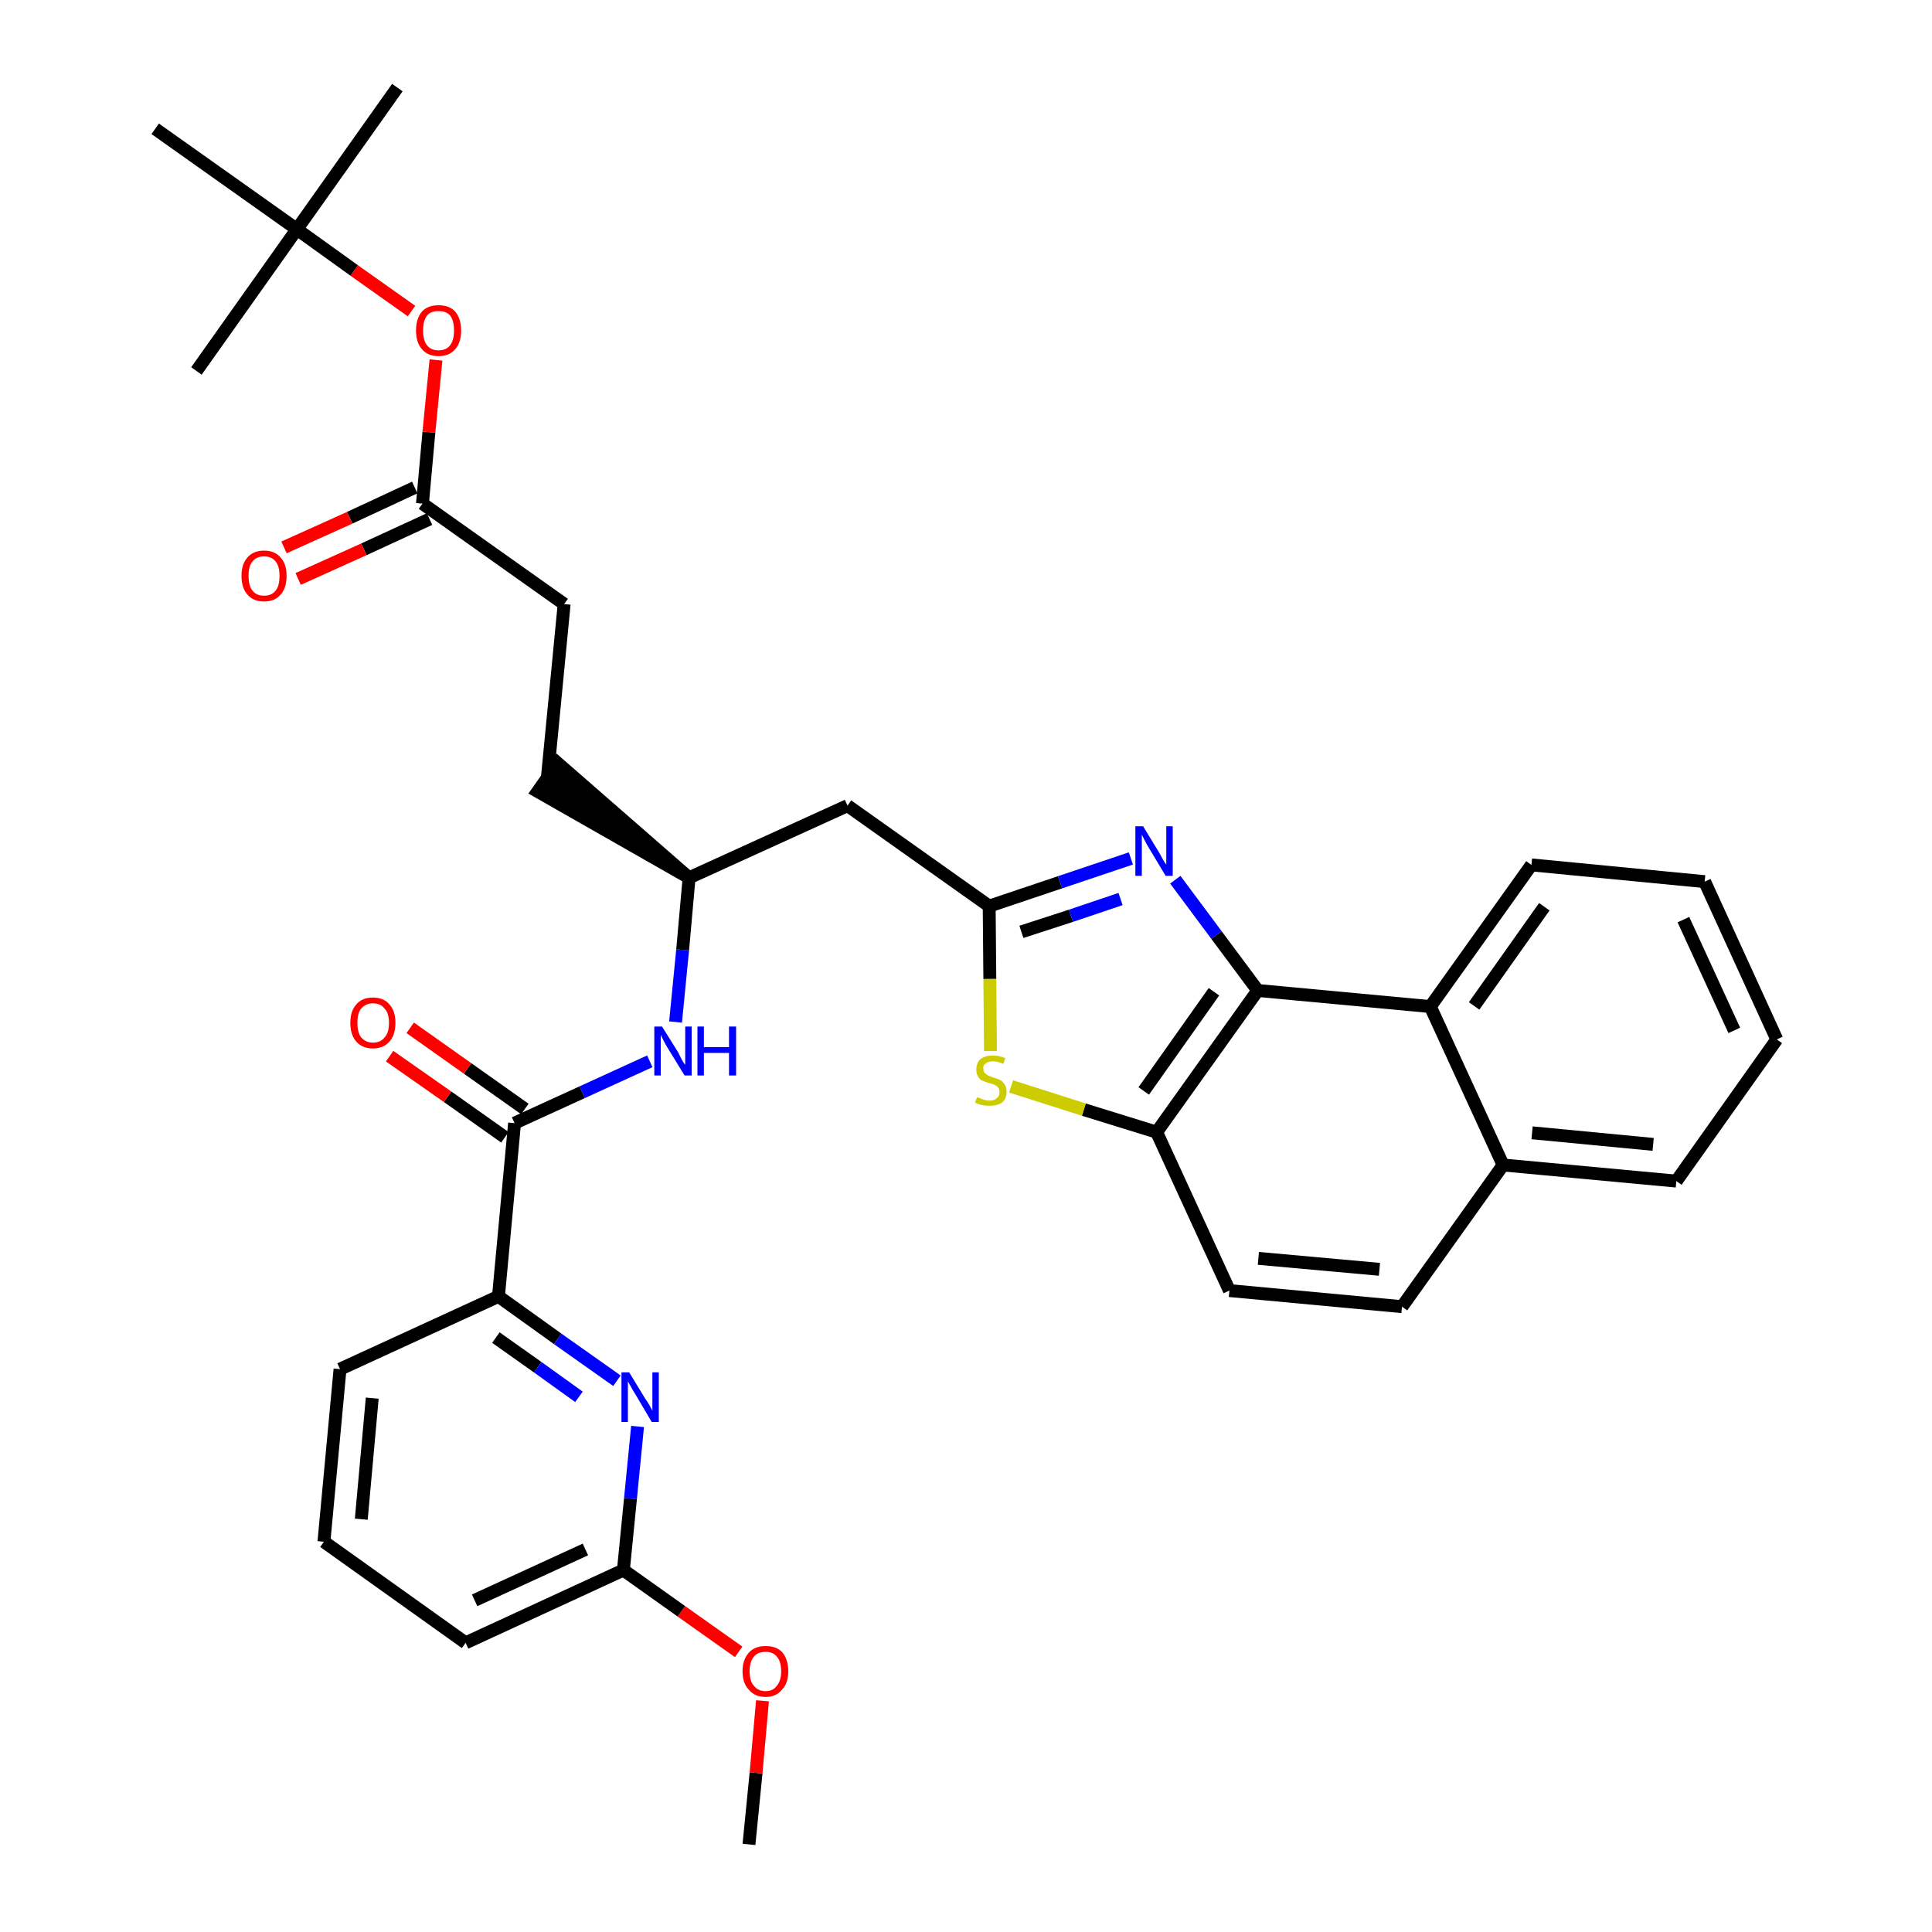 <?xml version='1.0' encoding='iso-8859-1'?>
<svg version='1.1' baseProfile='full'
              xmlns='http://www.w3.org/2000/svg'
                      xmlns:rdkit='http://www.rdkit.org/xml'
                      xmlns:xlink='http://www.w3.org/1999/xlink'
                  xml:space='preserve'
width='300px' height='300px' viewBox='0 0 300 300'>
<!-- END OF HEADER -->
<path class='bond-0 atom-0 atom-1' d='M 116.3,286.4 L 117.4,275.3' style='fill:none;fill-rule:evenodd;stroke:#000000;stroke-width:2.0px;stroke-linecap:butt;stroke-linejoin:miter;stroke-opacity:1' />
<path class='bond-0 atom-0 atom-1' d='M 117.4,275.3 L 118.4,264.1' style='fill:none;fill-rule:evenodd;stroke:#FF0000;stroke-width:2.0px;stroke-linecap:butt;stroke-linejoin:miter;stroke-opacity:1' />
<path class='bond-1 atom-1 atom-2' d='M 114.7,256.5 L 105.8,250.2' style='fill:none;fill-rule:evenodd;stroke:#FF0000;stroke-width:2.0px;stroke-linecap:butt;stroke-linejoin:miter;stroke-opacity:1' />
<path class='bond-1 atom-1 atom-2' d='M 105.8,250.2 L 96.8,243.8' style='fill:none;fill-rule:evenodd;stroke:#000000;stroke-width:2.0px;stroke-linecap:butt;stroke-linejoin:miter;stroke-opacity:1' />
<path class='bond-2 atom-2 atom-3' d='M 96.8,243.8 L 72.3,255.1' style='fill:none;fill-rule:evenodd;stroke:#000000;stroke-width:2.0px;stroke-linecap:butt;stroke-linejoin:miter;stroke-opacity:1' />
<path class='bond-2 atom-2 atom-3' d='M 90.9,240.6 L 73.7,248.5' style='fill:none;fill-rule:evenodd;stroke:#000000;stroke-width:2.0px;stroke-linecap:butt;stroke-linejoin:miter;stroke-opacity:1' />
<path class='bond-34 atom-34 atom-2' d='M 99.0,221.5 L 97.9,232.7' style='fill:none;fill-rule:evenodd;stroke:#0000FF;stroke-width:2.0px;stroke-linecap:butt;stroke-linejoin:miter;stroke-opacity:1' />
<path class='bond-34 atom-34 atom-2' d='M 97.9,232.7 L 96.8,243.8' style='fill:none;fill-rule:evenodd;stroke:#000000;stroke-width:2.0px;stroke-linecap:butt;stroke-linejoin:miter;stroke-opacity:1' />
<path class='bond-3 atom-3 atom-4' d='M 72.3,255.1 L 50.3,239.4' style='fill:none;fill-rule:evenodd;stroke:#000000;stroke-width:2.0px;stroke-linecap:butt;stroke-linejoin:miter;stroke-opacity:1' />
<path class='bond-4 atom-4 atom-5' d='M 50.3,239.4 L 52.8,212.6' style='fill:none;fill-rule:evenodd;stroke:#000000;stroke-width:2.0px;stroke-linecap:butt;stroke-linejoin:miter;stroke-opacity:1' />
<path class='bond-4 atom-4 atom-5' d='M 56.1,235.9 L 57.8,217.1' style='fill:none;fill-rule:evenodd;stroke:#000000;stroke-width:2.0px;stroke-linecap:butt;stroke-linejoin:miter;stroke-opacity:1' />
<path class='bond-5 atom-5 atom-6' d='M 52.8,212.6 L 77.4,201.3' style='fill:none;fill-rule:evenodd;stroke:#000000;stroke-width:2.0px;stroke-linecap:butt;stroke-linejoin:miter;stroke-opacity:1' />
<path class='bond-6 atom-6 atom-7' d='M 77.4,201.3 L 79.9,174.4' style='fill:none;fill-rule:evenodd;stroke:#000000;stroke-width:2.0px;stroke-linecap:butt;stroke-linejoin:miter;stroke-opacity:1' />
<path class='bond-33 atom-6 atom-34' d='M 77.4,201.3 L 86.6,207.9' style='fill:none;fill-rule:evenodd;stroke:#000000;stroke-width:2.0px;stroke-linecap:butt;stroke-linejoin:miter;stroke-opacity:1' />
<path class='bond-33 atom-6 atom-34' d='M 86.6,207.9 L 95.8,214.4' style='fill:none;fill-rule:evenodd;stroke:#0000FF;stroke-width:2.0px;stroke-linecap:butt;stroke-linejoin:miter;stroke-opacity:1' />
<path class='bond-33 atom-6 atom-34' d='M 77.0,207.7 L 83.5,212.3' style='fill:none;fill-rule:evenodd;stroke:#000000;stroke-width:2.0px;stroke-linecap:butt;stroke-linejoin:miter;stroke-opacity:1' />
<path class='bond-33 atom-6 atom-34' d='M 83.5,212.3 L 89.9,216.9' style='fill:none;fill-rule:evenodd;stroke:#0000FF;stroke-width:2.0px;stroke-linecap:butt;stroke-linejoin:miter;stroke-opacity:1' />
<path class='bond-7 atom-7 atom-8' d='M 81.5,172.2 L 72.6,165.9' style='fill:none;fill-rule:evenodd;stroke:#000000;stroke-width:2.0px;stroke-linecap:butt;stroke-linejoin:miter;stroke-opacity:1' />
<path class='bond-7 atom-7 atom-8' d='M 72.6,165.9 L 63.7,159.6' style='fill:none;fill-rule:evenodd;stroke:#FF0000;stroke-width:2.0px;stroke-linecap:butt;stroke-linejoin:miter;stroke-opacity:1' />
<path class='bond-7 atom-7 atom-8' d='M 78.4,176.6 L 69.5,170.3' style='fill:none;fill-rule:evenodd;stroke:#000000;stroke-width:2.0px;stroke-linecap:butt;stroke-linejoin:miter;stroke-opacity:1' />
<path class='bond-7 atom-7 atom-8' d='M 69.5,170.3 L 60.5,164.0' style='fill:none;fill-rule:evenodd;stroke:#FF0000;stroke-width:2.0px;stroke-linecap:butt;stroke-linejoin:miter;stroke-opacity:1' />
<path class='bond-8 atom-7 atom-9' d='M 79.9,174.4 L 90.4,169.6' style='fill:none;fill-rule:evenodd;stroke:#000000;stroke-width:2.0px;stroke-linecap:butt;stroke-linejoin:miter;stroke-opacity:1' />
<path class='bond-8 atom-7 atom-9' d='M 90.4,169.6 L 100.9,164.8' style='fill:none;fill-rule:evenodd;stroke:#0000FF;stroke-width:2.0px;stroke-linecap:butt;stroke-linejoin:miter;stroke-opacity:1' />
<path class='bond-9 atom-9 atom-10' d='M 104.9,158.7 L 106.0,147.5' style='fill:none;fill-rule:evenodd;stroke:#0000FF;stroke-width:2.0px;stroke-linecap:butt;stroke-linejoin:miter;stroke-opacity:1' />
<path class='bond-9 atom-9 atom-10' d='M 106.0,147.5 L 107.0,136.3' style='fill:none;fill-rule:evenodd;stroke:#000000;stroke-width:2.0px;stroke-linecap:butt;stroke-linejoin:miter;stroke-opacity:1' />
<path class='bond-10 atom-10 atom-11' d='M 107.0,136.3 L 86.6,118.5 L 83.5,122.9 Z' style='fill:#000000;fill-rule:evenodd;fill-opacity:1;stroke:#000000;stroke-width:2.0px;stroke-linecap:butt;stroke-linejoin:miter;stroke-opacity:1;' />
<path class='bond-19 atom-10 atom-20' d='M 107.0,136.3 L 131.6,125.1' style='fill:none;fill-rule:evenodd;stroke:#000000;stroke-width:2.0px;stroke-linecap:butt;stroke-linejoin:miter;stroke-opacity:1' />
<path class='bond-11 atom-11 atom-12' d='M 85.0,120.7 L 87.6,93.8' style='fill:none;fill-rule:evenodd;stroke:#000000;stroke-width:2.0px;stroke-linecap:butt;stroke-linejoin:miter;stroke-opacity:1' />
<path class='bond-12 atom-12 atom-13' d='M 87.6,93.8 L 65.6,78.2' style='fill:none;fill-rule:evenodd;stroke:#000000;stroke-width:2.0px;stroke-linecap:butt;stroke-linejoin:miter;stroke-opacity:1' />
<path class='bond-13 atom-13 atom-14' d='M 64.4,75.7 L 54.3,80.4' style='fill:none;fill-rule:evenodd;stroke:#000000;stroke-width:2.0px;stroke-linecap:butt;stroke-linejoin:miter;stroke-opacity:1' />
<path class='bond-13 atom-13 atom-14' d='M 54.3,80.4 L 44.1,85.0' style='fill:none;fill-rule:evenodd;stroke:#FF0000;stroke-width:2.0px;stroke-linecap:butt;stroke-linejoin:miter;stroke-opacity:1' />
<path class='bond-13 atom-13 atom-14' d='M 66.7,80.6 L 56.5,85.3' style='fill:none;fill-rule:evenodd;stroke:#000000;stroke-width:2.0px;stroke-linecap:butt;stroke-linejoin:miter;stroke-opacity:1' />
<path class='bond-13 atom-13 atom-14' d='M 56.5,85.3 L 46.3,89.9' style='fill:none;fill-rule:evenodd;stroke:#FF0000;stroke-width:2.0px;stroke-linecap:butt;stroke-linejoin:miter;stroke-opacity:1' />
<path class='bond-14 atom-13 atom-15' d='M 65.6,78.2 L 66.6,67.1' style='fill:none;fill-rule:evenodd;stroke:#000000;stroke-width:2.0px;stroke-linecap:butt;stroke-linejoin:miter;stroke-opacity:1' />
<path class='bond-14 atom-13 atom-15' d='M 66.6,67.1 L 67.7,55.9' style='fill:none;fill-rule:evenodd;stroke:#FF0000;stroke-width:2.0px;stroke-linecap:butt;stroke-linejoin:miter;stroke-opacity:1' />
<path class='bond-15 atom-15 atom-16' d='M 63.9,48.3 L 55.0,42.0' style='fill:none;fill-rule:evenodd;stroke:#FF0000;stroke-width:2.0px;stroke-linecap:butt;stroke-linejoin:miter;stroke-opacity:1' />
<path class='bond-15 atom-15 atom-16' d='M 55.0,42.0 L 46.1,35.6' style='fill:none;fill-rule:evenodd;stroke:#000000;stroke-width:2.0px;stroke-linecap:butt;stroke-linejoin:miter;stroke-opacity:1' />
<path class='bond-16 atom-16 atom-17' d='M 46.1,35.6 L 61.7,13.6' style='fill:none;fill-rule:evenodd;stroke:#000000;stroke-width:2.0px;stroke-linecap:butt;stroke-linejoin:miter;stroke-opacity:1' />
<path class='bond-17 atom-16 atom-18' d='M 46.1,35.6 L 30.5,57.6' style='fill:none;fill-rule:evenodd;stroke:#000000;stroke-width:2.0px;stroke-linecap:butt;stroke-linejoin:miter;stroke-opacity:1' />
<path class='bond-18 atom-16 atom-19' d='M 46.1,35.6 L 24.1,20.0' style='fill:none;fill-rule:evenodd;stroke:#000000;stroke-width:2.0px;stroke-linecap:butt;stroke-linejoin:miter;stroke-opacity:1' />
<path class='bond-20 atom-20 atom-21' d='M 131.6,125.1 L 153.6,140.7' style='fill:none;fill-rule:evenodd;stroke:#000000;stroke-width:2.0px;stroke-linecap:butt;stroke-linejoin:miter;stroke-opacity:1' />
<path class='bond-21 atom-21 atom-22' d='M 153.6,140.7 L 164.6,137.0' style='fill:none;fill-rule:evenodd;stroke:#000000;stroke-width:2.0px;stroke-linecap:butt;stroke-linejoin:miter;stroke-opacity:1' />
<path class='bond-21 atom-21 atom-22' d='M 164.6,137.0 L 175.6,133.3' style='fill:none;fill-rule:evenodd;stroke:#0000FF;stroke-width:2.0px;stroke-linecap:butt;stroke-linejoin:miter;stroke-opacity:1' />
<path class='bond-21 atom-21 atom-22' d='M 158.6,144.7 L 166.3,142.2' style='fill:none;fill-rule:evenodd;stroke:#000000;stroke-width:2.0px;stroke-linecap:butt;stroke-linejoin:miter;stroke-opacity:1' />
<path class='bond-21 atom-21 atom-22' d='M 166.3,142.2 L 174.0,139.6' style='fill:none;fill-rule:evenodd;stroke:#0000FF;stroke-width:2.0px;stroke-linecap:butt;stroke-linejoin:miter;stroke-opacity:1' />
<path class='bond-35 atom-33 atom-21' d='M 153.8,163.2 L 153.7,152.0' style='fill:none;fill-rule:evenodd;stroke:#CCCC00;stroke-width:2.0px;stroke-linecap:butt;stroke-linejoin:miter;stroke-opacity:1' />
<path class='bond-35 atom-33 atom-21' d='M 153.7,152.0 L 153.6,140.7' style='fill:none;fill-rule:evenodd;stroke:#000000;stroke-width:2.0px;stroke-linecap:butt;stroke-linejoin:miter;stroke-opacity:1' />
<path class='bond-22 atom-22 atom-23' d='M 182.5,136.6 L 188.9,145.2' style='fill:none;fill-rule:evenodd;stroke:#0000FF;stroke-width:2.0px;stroke-linecap:butt;stroke-linejoin:miter;stroke-opacity:1' />
<path class='bond-22 atom-22 atom-23' d='M 188.9,145.2 L 195.3,153.8' style='fill:none;fill-rule:evenodd;stroke:#000000;stroke-width:2.0px;stroke-linecap:butt;stroke-linejoin:miter;stroke-opacity:1' />
<path class='bond-23 atom-23 atom-24' d='M 195.3,153.8 L 179.6,175.8' style='fill:none;fill-rule:evenodd;stroke:#000000;stroke-width:2.0px;stroke-linecap:butt;stroke-linejoin:miter;stroke-opacity:1' />
<path class='bond-23 atom-23 atom-24' d='M 188.5,154.0 L 177.6,169.4' style='fill:none;fill-rule:evenodd;stroke:#000000;stroke-width:2.0px;stroke-linecap:butt;stroke-linejoin:miter;stroke-opacity:1' />
<path class='bond-36 atom-32 atom-23' d='M 222.1,156.3 L 195.3,153.8' style='fill:none;fill-rule:evenodd;stroke:#000000;stroke-width:2.0px;stroke-linecap:butt;stroke-linejoin:miter;stroke-opacity:1' />
<path class='bond-24 atom-24 atom-25' d='M 179.6,175.8 L 190.9,200.4' style='fill:none;fill-rule:evenodd;stroke:#000000;stroke-width:2.0px;stroke-linecap:butt;stroke-linejoin:miter;stroke-opacity:1' />
<path class='bond-32 atom-24 atom-33' d='M 179.6,175.8 L 168.3,172.3' style='fill:none;fill-rule:evenodd;stroke:#000000;stroke-width:2.0px;stroke-linecap:butt;stroke-linejoin:miter;stroke-opacity:1' />
<path class='bond-32 atom-24 atom-33' d='M 168.3,172.3 L 157.0,168.7' style='fill:none;fill-rule:evenodd;stroke:#CCCC00;stroke-width:2.0px;stroke-linecap:butt;stroke-linejoin:miter;stroke-opacity:1' />
<path class='bond-25 atom-25 atom-26' d='M 190.9,200.4 L 217.7,202.9' style='fill:none;fill-rule:evenodd;stroke:#000000;stroke-width:2.0px;stroke-linecap:butt;stroke-linejoin:miter;stroke-opacity:1' />
<path class='bond-25 atom-25 atom-26' d='M 195.4,195.4 L 214.2,197.1' style='fill:none;fill-rule:evenodd;stroke:#000000;stroke-width:2.0px;stroke-linecap:butt;stroke-linejoin:miter;stroke-opacity:1' />
<path class='bond-26 atom-26 atom-27' d='M 217.7,202.9 L 233.4,180.9' style='fill:none;fill-rule:evenodd;stroke:#000000;stroke-width:2.0px;stroke-linecap:butt;stroke-linejoin:miter;stroke-opacity:1' />
<path class='bond-27 atom-27 atom-28' d='M 233.4,180.9 L 260.3,183.4' style='fill:none;fill-rule:evenodd;stroke:#000000;stroke-width:2.0px;stroke-linecap:butt;stroke-linejoin:miter;stroke-opacity:1' />
<path class='bond-27 atom-27 atom-28' d='M 237.9,175.9 L 256.7,177.7' style='fill:none;fill-rule:evenodd;stroke:#000000;stroke-width:2.0px;stroke-linecap:butt;stroke-linejoin:miter;stroke-opacity:1' />
<path class='bond-37 atom-32 atom-27' d='M 222.1,156.3 L 233.4,180.9' style='fill:none;fill-rule:evenodd;stroke:#000000;stroke-width:2.0px;stroke-linecap:butt;stroke-linejoin:miter;stroke-opacity:1' />
<path class='bond-28 atom-28 atom-29' d='M 260.3,183.4 L 275.9,161.4' style='fill:none;fill-rule:evenodd;stroke:#000000;stroke-width:2.0px;stroke-linecap:butt;stroke-linejoin:miter;stroke-opacity:1' />
<path class='bond-29 atom-29 atom-30' d='M 275.9,161.4 L 264.7,136.9' style='fill:none;fill-rule:evenodd;stroke:#000000;stroke-width:2.0px;stroke-linecap:butt;stroke-linejoin:miter;stroke-opacity:1' />
<path class='bond-29 atom-29 atom-30' d='M 269.3,160.0 L 261.4,142.8' style='fill:none;fill-rule:evenodd;stroke:#000000;stroke-width:2.0px;stroke-linecap:butt;stroke-linejoin:miter;stroke-opacity:1' />
<path class='bond-30 atom-30 atom-31' d='M 264.7,136.9 L 237.8,134.3' style='fill:none;fill-rule:evenodd;stroke:#000000;stroke-width:2.0px;stroke-linecap:butt;stroke-linejoin:miter;stroke-opacity:1' />
<path class='bond-31 atom-31 atom-32' d='M 237.8,134.3 L 222.1,156.3' style='fill:none;fill-rule:evenodd;stroke:#000000;stroke-width:2.0px;stroke-linecap:butt;stroke-linejoin:miter;stroke-opacity:1' />
<path class='bond-31 atom-31 atom-32' d='M 239.8,140.8 L 228.9,156.2' style='fill:none;fill-rule:evenodd;stroke:#000000;stroke-width:2.0px;stroke-linecap:butt;stroke-linejoin:miter;stroke-opacity:1' />
<path  class='atom-1' d='M 115.3 259.5
Q 115.3 257.7, 116.3 256.6
Q 117.2 255.6, 118.9 255.6
Q 120.6 255.6, 121.5 256.6
Q 122.4 257.7, 122.4 259.5
Q 122.4 261.4, 121.4 262.4
Q 120.5 263.5, 118.9 263.5
Q 117.2 263.5, 116.3 262.4
Q 115.3 261.4, 115.3 259.5
M 118.9 262.6
Q 120.0 262.6, 120.6 261.8
Q 121.3 261.0, 121.3 259.5
Q 121.3 258.0, 120.6 257.2
Q 120.0 256.5, 118.9 256.5
Q 117.7 256.5, 117.1 257.2
Q 116.4 258.0, 116.4 259.5
Q 116.4 261.1, 117.1 261.8
Q 117.7 262.6, 118.9 262.6
' fill='#FF0000'/>
<path  class='atom-8' d='M 54.4 158.8
Q 54.4 157.0, 55.3 156.0
Q 56.2 154.9, 57.9 154.9
Q 59.6 154.9, 60.5 156.0
Q 61.4 157.0, 61.4 158.8
Q 61.4 160.7, 60.5 161.7
Q 59.6 162.8, 57.9 162.8
Q 56.2 162.8, 55.3 161.7
Q 54.4 160.7, 54.4 158.8
M 57.9 161.9
Q 59.1 161.9, 59.7 161.1
Q 60.4 160.4, 60.4 158.8
Q 60.4 157.3, 59.7 156.6
Q 59.1 155.8, 57.9 155.8
Q 56.8 155.8, 56.1 156.6
Q 55.5 157.3, 55.5 158.8
Q 55.5 160.4, 56.1 161.1
Q 56.8 161.9, 57.9 161.9
' fill='#FF0000'/>
<path  class='atom-9' d='M 102.8 159.4
L 105.3 163.4
Q 105.5 163.8, 105.9 164.6
Q 106.3 165.3, 106.4 165.3
L 106.4 159.4
L 107.4 159.4
L 107.4 167.0
L 106.3 167.0
L 103.6 162.6
Q 103.3 162.1, 103.0 161.5
Q 102.7 160.9, 102.6 160.7
L 102.6 167.0
L 101.6 167.0
L 101.6 159.4
L 102.8 159.4
' fill='#0000FF'/>
<path  class='atom-9' d='M 108.3 159.4
L 109.3 159.4
L 109.3 162.6
L 113.2 162.6
L 113.2 159.4
L 114.3 159.4
L 114.3 167.0
L 113.2 167.0
L 113.2 163.5
L 109.3 163.5
L 109.3 167.0
L 108.3 167.0
L 108.3 159.4
' fill='#0000FF'/>
<path  class='atom-14' d='M 37.5 89.4
Q 37.5 87.6, 38.4 86.6
Q 39.3 85.5, 41.0 85.5
Q 42.7 85.5, 43.6 86.6
Q 44.5 87.6, 44.5 89.4
Q 44.5 91.3, 43.6 92.3
Q 42.7 93.4, 41.0 93.4
Q 39.3 93.4, 38.4 92.3
Q 37.5 91.3, 37.5 89.4
M 41.0 92.5
Q 42.2 92.5, 42.8 91.7
Q 43.4 91.0, 43.4 89.4
Q 43.4 87.9, 42.8 87.2
Q 42.2 86.4, 41.0 86.4
Q 39.8 86.4, 39.2 87.2
Q 38.6 87.9, 38.6 89.4
Q 38.6 91.0, 39.2 91.7
Q 39.8 92.5, 41.0 92.5
' fill='#FF0000'/>
<path  class='atom-15' d='M 64.6 51.3
Q 64.6 49.5, 65.5 48.4
Q 66.4 47.4, 68.1 47.4
Q 69.8 47.4, 70.7 48.4
Q 71.6 49.5, 71.6 51.3
Q 71.6 53.2, 70.7 54.2
Q 69.8 55.3, 68.1 55.3
Q 66.4 55.3, 65.5 54.2
Q 64.6 53.2, 64.6 51.3
M 68.1 54.4
Q 69.3 54.4, 69.9 53.6
Q 70.5 52.8, 70.5 51.3
Q 70.5 49.8, 69.9 49.0
Q 69.3 48.3, 68.1 48.3
Q 66.9 48.3, 66.3 49.0
Q 65.7 49.8, 65.7 51.3
Q 65.7 52.9, 66.3 53.6
Q 66.9 54.4, 68.1 54.4
' fill='#FF0000'/>
<path  class='atom-22' d='M 177.5 128.3
L 180.0 132.4
Q 180.2 132.8, 180.6 133.5
Q 181.0 134.2, 181.1 134.2
L 181.1 128.3
L 182.1 128.3
L 182.1 136.0
L 181.0 136.0
L 178.3 131.5
Q 178.0 131.0, 177.7 130.4
Q 177.4 129.8, 177.3 129.6
L 177.3 136.0
L 176.3 136.0
L 176.3 128.3
L 177.5 128.3
' fill='#0000FF'/>
<path  class='atom-33' d='M 151.7 170.4
Q 151.8 170.4, 152.1 170.5
Q 152.5 170.7, 152.9 170.8
Q 153.3 170.9, 153.7 170.9
Q 154.4 170.9, 154.8 170.5
Q 155.2 170.2, 155.2 169.6
Q 155.2 169.1, 155.0 168.9
Q 154.8 168.6, 154.5 168.5
Q 154.2 168.3, 153.6 168.2
Q 153.0 168.0, 152.5 167.8
Q 152.1 167.6, 151.9 167.2
Q 151.6 166.8, 151.6 166.1
Q 151.6 165.1, 152.2 164.5
Q 152.9 163.9, 154.2 163.9
Q 155.1 163.9, 156.1 164.3
L 155.8 165.2
Q 154.9 164.8, 154.2 164.8
Q 153.5 164.8, 153.1 165.1
Q 152.6 165.4, 152.7 165.9
Q 152.7 166.4, 152.9 166.6
Q 153.1 166.8, 153.4 167.0
Q 153.7 167.1, 154.2 167.3
Q 154.9 167.5, 155.3 167.7
Q 155.7 167.9, 156.0 168.4
Q 156.3 168.8, 156.3 169.6
Q 156.3 170.6, 155.6 171.2
Q 154.9 171.7, 153.7 171.7
Q 153.0 171.7, 152.5 171.6
Q 152.0 171.5, 151.4 171.2
L 151.7 170.4
' fill='#CCCC00'/>
<path  class='atom-34' d='M 97.7 213.1
L 100.2 217.2
Q 100.5 217.6, 100.9 218.3
Q 101.3 219.0, 101.3 219.1
L 101.3 213.1
L 102.3 213.1
L 102.3 220.8
L 101.2 220.8
L 98.6 216.4
Q 98.2 215.8, 97.9 215.2
Q 97.6 214.7, 97.5 214.5
L 97.5 220.8
L 96.5 220.8
L 96.5 213.1
L 97.7 213.1
' fill='#0000FF'/>
</svg>
